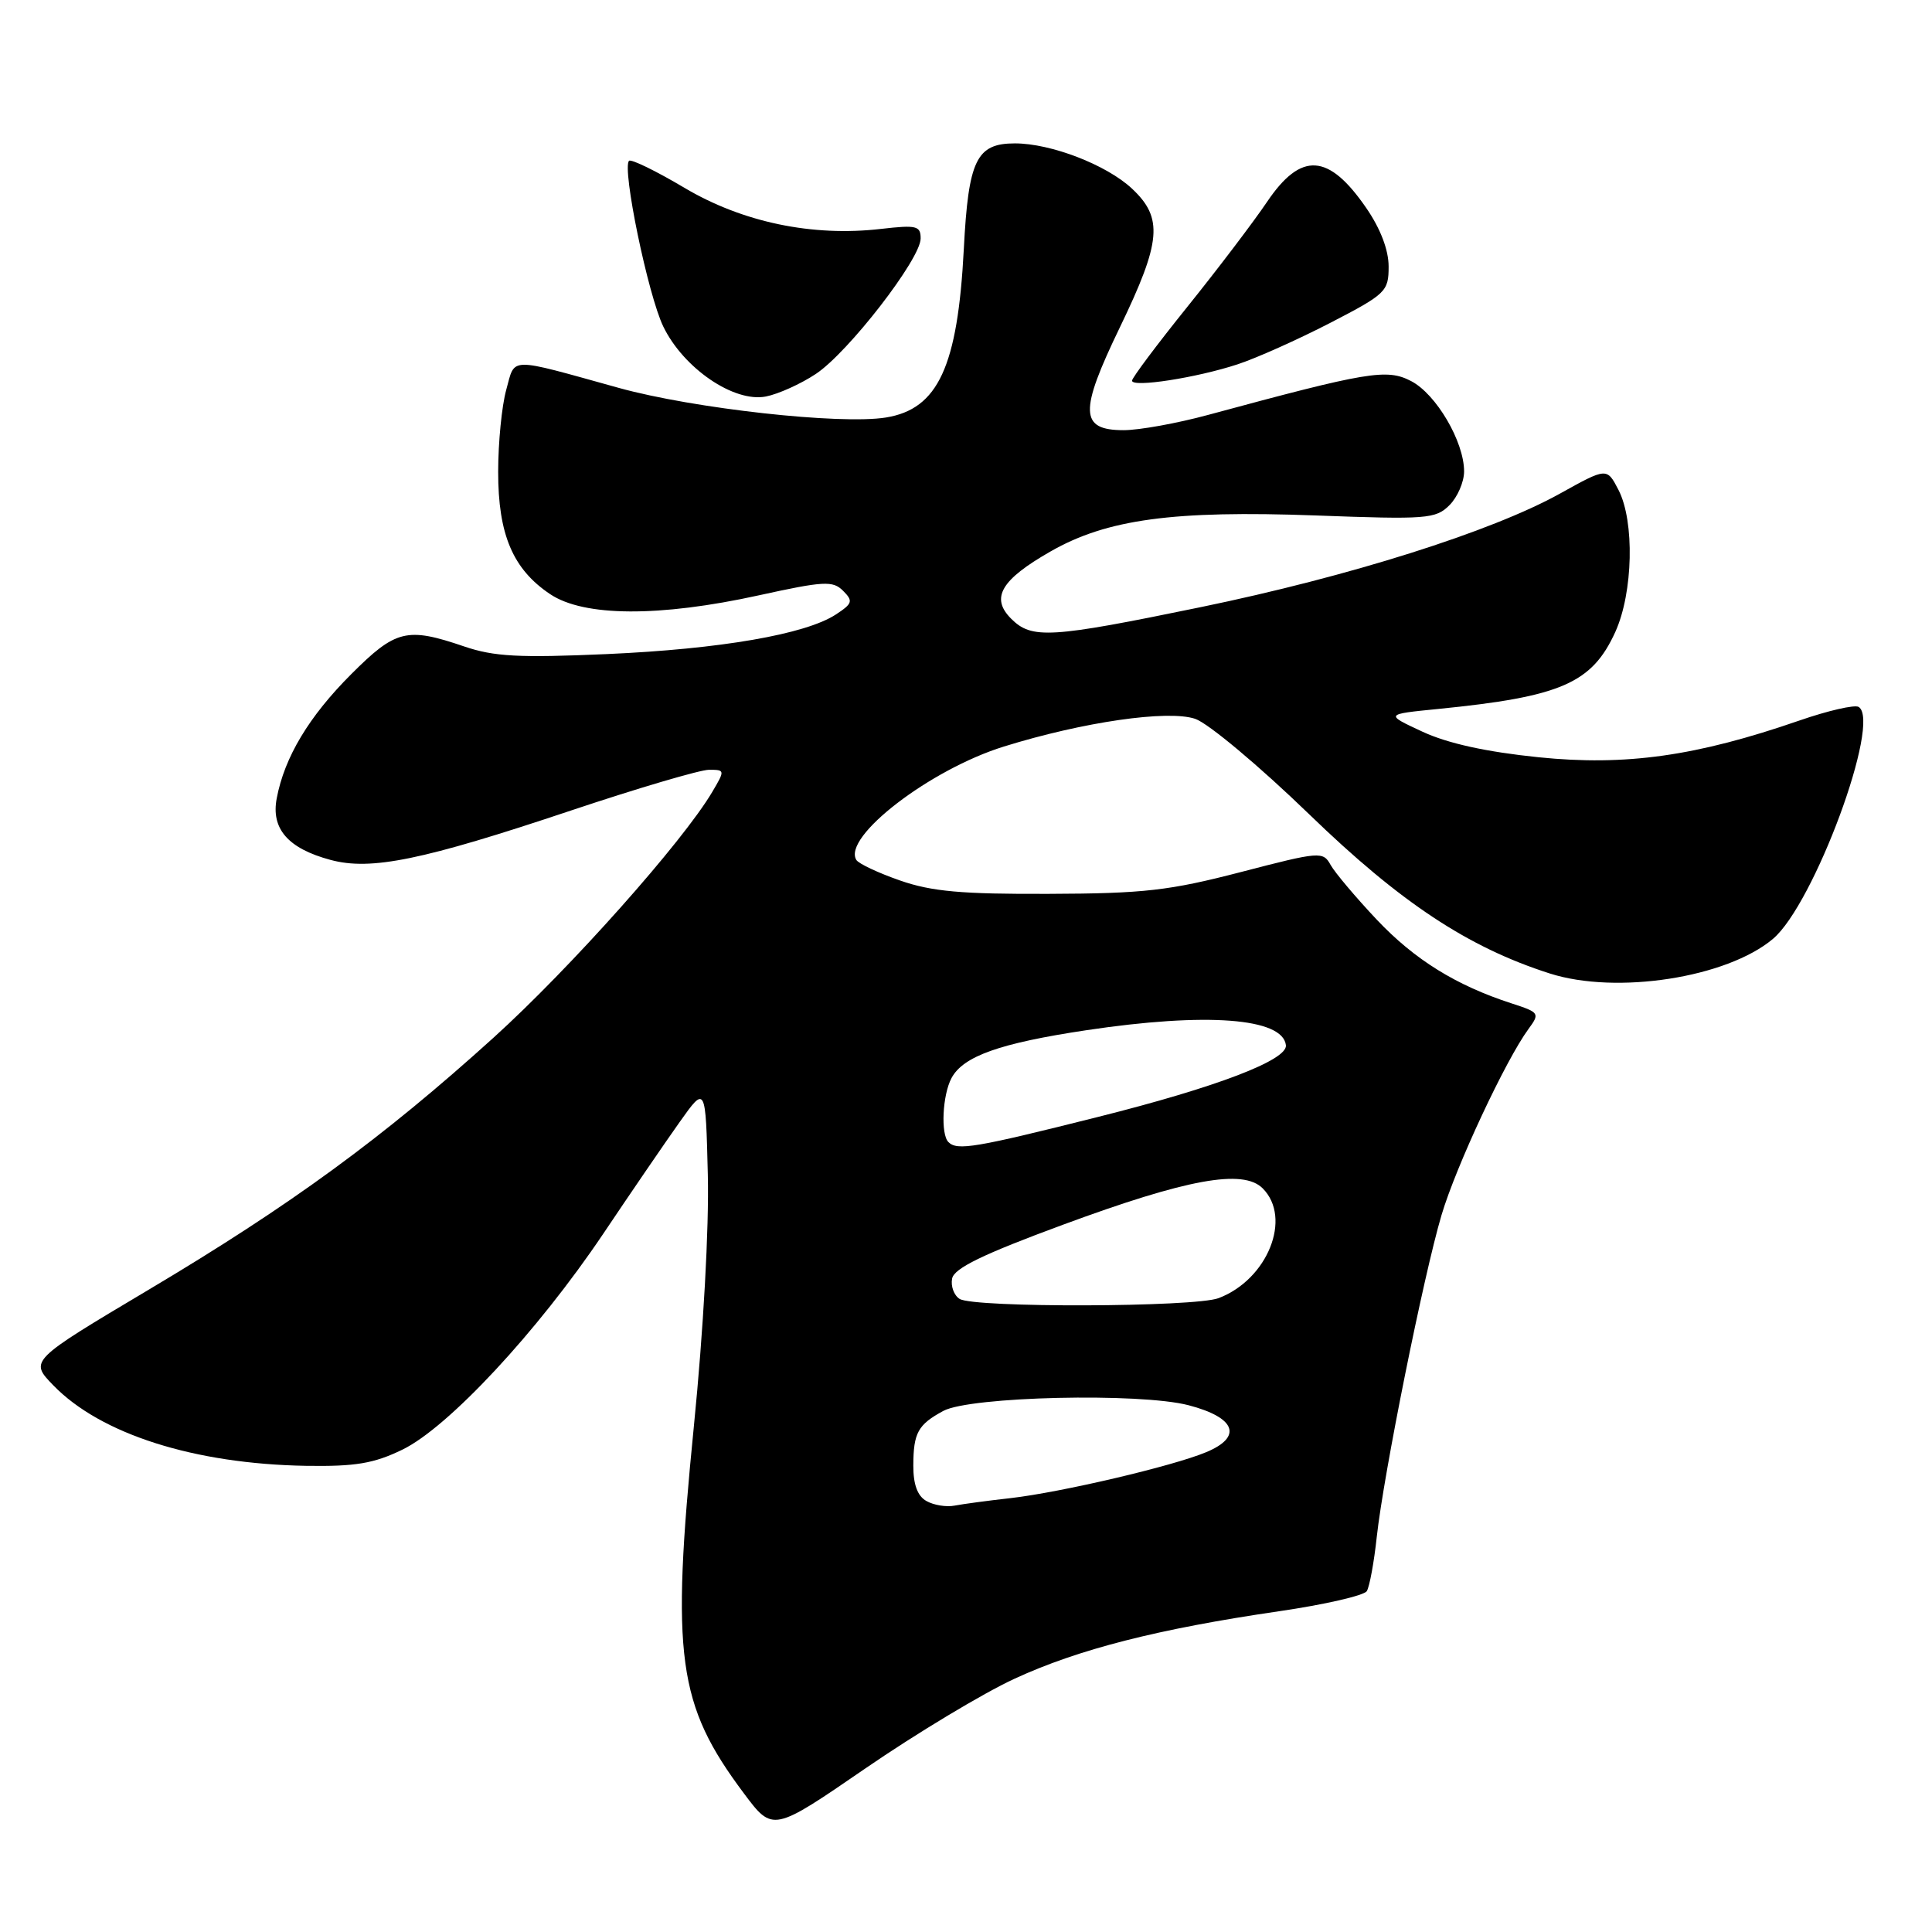 <?xml version="1.0" encoding="UTF-8" standalone="no"?>
<!DOCTYPE svg PUBLIC "-//W3C//DTD SVG 1.1//EN" "http://www.w3.org/Graphics/SVG/1.1/DTD/svg11.dtd" >
<svg xmlns="http://www.w3.org/2000/svg" xmlns:xlink="http://www.w3.org/1999/xlink" version="1.1" viewBox="0 0 256 256">
 <g >
 <path fill="currentColor"
d=" M 134.41 222.45 C 142.87 218.54 153.44 215.84 169.47 213.50 C 175.51 212.62 180.74 211.42 181.11 210.83 C 181.47 210.24 182.07 207.00 182.43 203.63 C 183.34 195.33 188.63 169.02 191.01 161.00 C 192.93 154.53 199.51 140.46 202.53 136.35 C 204.06 134.27 203.98 134.15 200.31 132.96 C 192.93 130.57 187.44 127.16 182.43 121.86 C 179.65 118.91 176.90 115.65 176.32 114.62 C 175.31 112.79 174.92 112.82 164.39 115.56 C 154.95 118.01 151.57 118.40 139.00 118.44 C 127.43 118.49 123.44 118.13 119.26 116.67 C 116.38 115.67 113.77 114.44 113.47 113.95 C 111.59 110.91 123.23 101.96 133.02 98.92 C 143.50 95.66 154.76 94.03 158.37 95.25 C 160.09 95.83 166.90 101.53 173.50 107.92 C 185.57 119.60 194.51 125.52 205.35 128.99 C 214.20 131.82 228.80 129.56 234.92 124.41 C 240.36 119.84 249.33 95.56 246.28 93.67 C 245.76 93.35 242.22 94.16 238.41 95.48 C 224.77 100.20 215.41 101.52 203.87 100.34 C 196.94 99.63 191.84 98.51 188.50 96.96 C 183.50 94.64 183.50 94.64 190.57 93.94 C 206.85 92.32 210.94 90.54 214.04 83.73 C 216.40 78.52 216.61 69.09 214.46 64.92 C 212.92 61.95 212.92 61.95 206.71 65.40 C 197.67 70.43 178.79 76.39 159.10 80.45 C 139.12 84.57 136.71 84.71 133.98 81.98 C 131.22 79.22 132.63 76.82 139.22 73.06 C 146.67 68.80 155.48 67.61 174.31 68.30 C 189.06 68.85 190.24 68.76 192.06 66.94 C 193.13 65.87 194.00 63.86 194.00 62.46 C 194.00 58.52 190.30 52.21 186.97 50.49 C 183.75 48.82 181.27 49.24 160.07 54.98 C 155.98 56.09 150.95 57.00 148.89 57.00 C 143.06 57.00 142.97 54.57 148.41 43.33 C 153.88 31.99 154.15 28.88 149.99 24.99 C 146.62 21.84 139.26 19.00 134.48 19.00 C 129.38 19.00 128.32 21.19 127.71 33.00 C 126.90 48.58 124.30 54.20 117.40 55.32 C 111.38 56.30 91.90 54.14 82.00 51.40 C 67.14 47.28 68.30 47.26 67.08 51.65 C 66.49 53.77 66.01 58.65 66.01 62.50 C 66.00 70.82 67.96 75.43 72.90 78.73 C 77.38 81.73 87.39 81.78 100.57 78.88 C 109.18 76.99 110.36 76.93 111.71 78.28 C 113.07 79.64 112.97 79.97 110.76 81.42 C 106.75 84.05 95.48 86.00 80.40 86.67 C 68.76 87.18 65.47 87.01 61.48 85.65 C 53.91 83.07 52.44 83.43 46.54 89.33 C 40.94 94.93 37.70 100.32 36.67 105.77 C 35.89 109.82 38.17 112.43 43.79 113.94 C 49.15 115.39 56.00 113.98 75.65 107.40 C 84.53 104.43 92.77 102.00 93.95 102.00 C 96.07 102.00 96.08 102.06 94.38 104.93 C 90.47 111.55 75.56 128.30 65.37 137.52 C 50.68 150.81 38.51 159.70 19.69 170.90 C 3.90 180.30 3.90 180.30 7.06 183.56 C 13.33 190.03 25.74 193.98 40.56 194.23 C 47.08 194.33 49.52 193.93 53.31 192.09 C 59.39 189.15 71.21 176.45 79.92 163.50 C 83.61 158.00 88.18 151.32 90.07 148.66 C 93.50 143.83 93.50 143.83 93.79 155.66 C 93.96 162.66 93.21 176.29 91.94 189.00 C 88.90 219.56 89.76 225.85 98.57 237.63 C 102.40 242.75 102.40 242.75 114.66 234.33 C 121.41 229.69 130.29 224.35 134.41 222.45 Z  M 108.10 49.55 C 112.38 46.72 121.98 34.33 121.99 31.61 C 122.00 29.92 121.45 29.79 116.75 30.33 C 107.64 31.39 98.37 29.45 90.68 24.88 C 86.92 22.65 83.62 21.04 83.35 21.31 C 82.39 22.28 85.86 39.08 87.89 43.27 C 90.57 48.80 97.25 53.36 101.48 52.54 C 103.12 52.22 106.10 50.88 108.10 49.55 Z  M 164.00 48.27 C 166.47 47.46 171.99 44.99 176.25 42.79 C 183.65 38.96 184.00 38.62 184.00 35.32 C 184.00 33.12 182.92 30.29 181.03 27.55 C 176.04 20.30 172.40 20.07 167.89 26.75 C 166.13 29.36 161.39 35.61 157.35 40.63 C 153.31 45.65 150.00 50.07 150.00 50.44 C 150.00 51.39 158.56 50.06 164.00 48.27 Z  M 122.75 198.89 C 121.57 198.23 121.01 196.69 121.02 194.20 C 121.03 189.86 121.63 188.77 125.00 186.95 C 128.55 185.04 151.02 184.52 157.49 186.20 C 163.74 187.83 164.70 190.39 159.83 192.42 C 155.38 194.28 140.61 197.74 133.90 198.51 C 130.93 198.84 127.60 199.29 126.50 199.50 C 125.40 199.72 123.71 199.44 122.75 198.89 Z  M 127.15 172.11 C 126.41 171.64 125.96 170.43 126.16 169.42 C 126.42 168.05 130.23 166.20 140.83 162.29 C 157.29 156.21 164.71 154.86 167.31 157.46 C 171.24 161.39 167.97 169.54 161.47 172.01 C 158.30 173.22 129.03 173.31 127.15 172.11 Z  M 125.67 151.33 C 124.63 150.30 124.88 145.09 126.08 142.85 C 127.63 139.95 132.48 138.23 143.94 136.51 C 159.87 134.12 169.98 134.88 170.39 138.50 C 170.61 140.46 161.23 144.05 145.53 147.99 C 129.22 152.09 126.83 152.50 125.67 151.33 Z "/>
</g>
</svg>